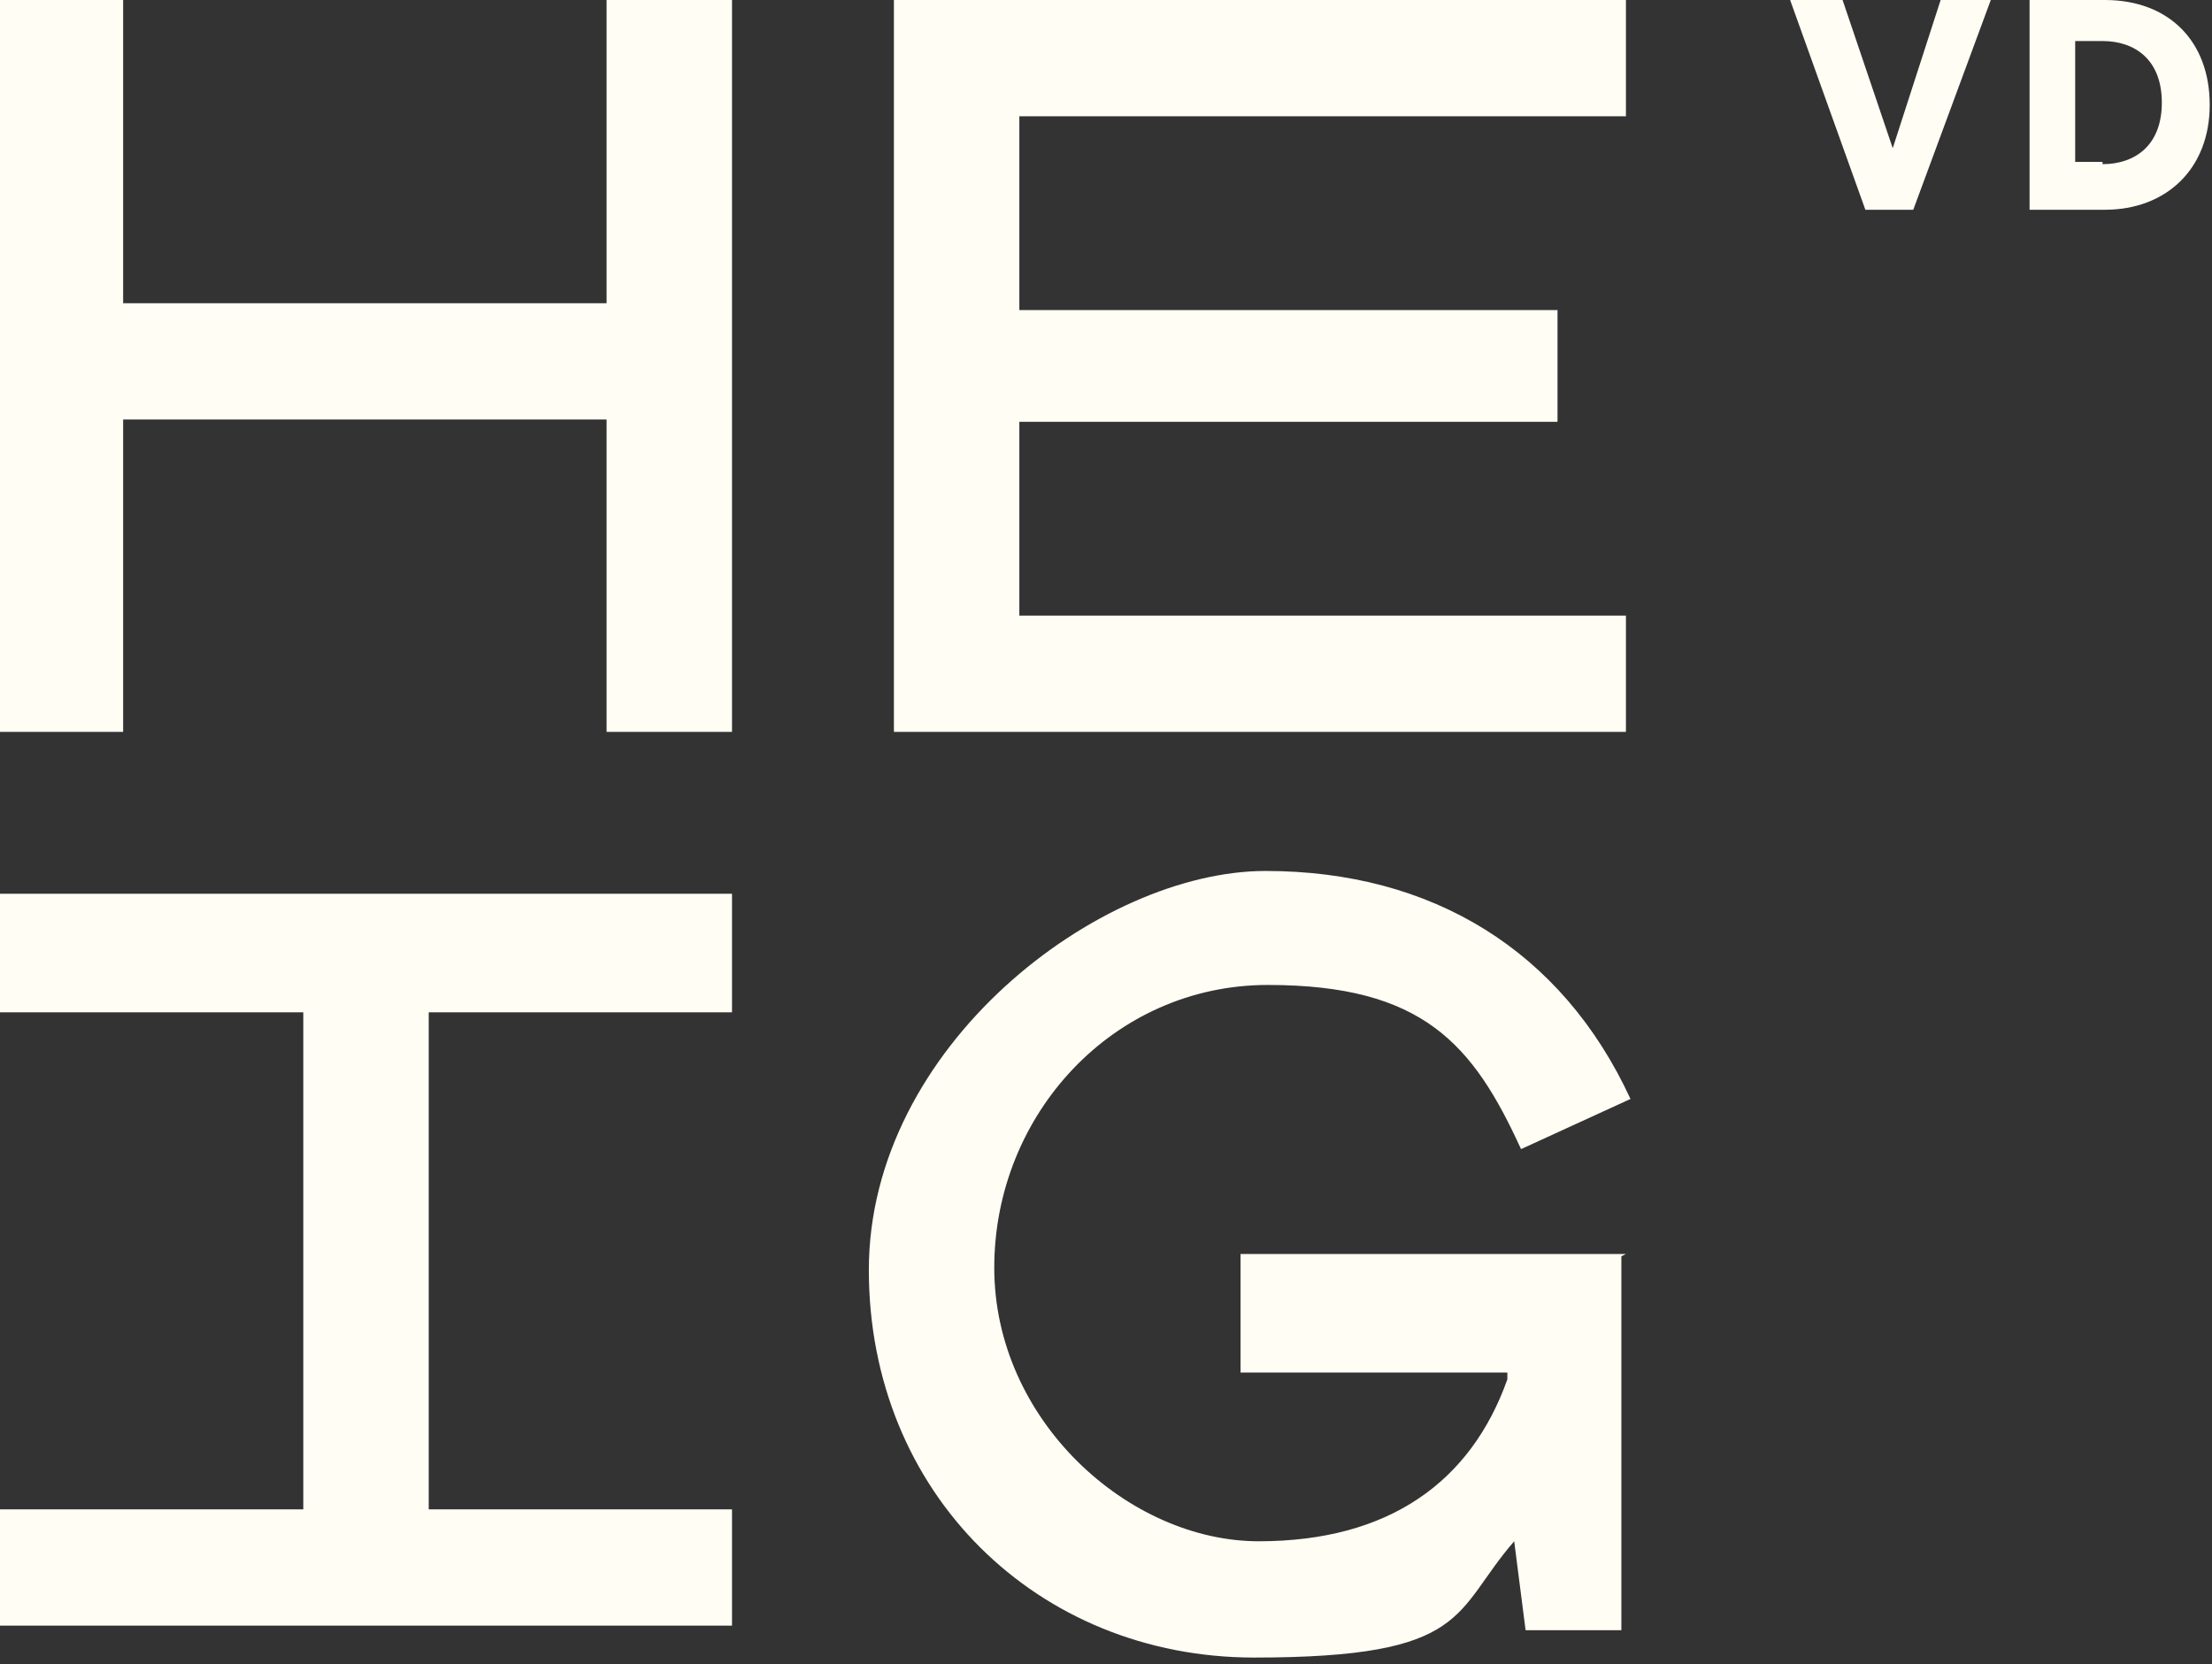 <?xml version="1.0" encoding="UTF-8"?>
<svg xmlns="http://www.w3.org/2000/svg" version="1.1" viewBox="0 0 97 73">
  <rect x="0" y="0" width="97" height="73" fill="#333333" stroke="none"/>
  <defs>
    <style>
      .cls-1 {
        fill: #fffdf4;
      }
    </style>
  </defs>
  <!-- Generator: Adobe Illustrator 28.7.1, SVG Export Plug-In . SVG Version: 1.2.0 Build 142)  -->
  <g>
    <g id="Calque_1">
      <g id="Calque_2-2">
        <path class="cls-1" d="M71.3,55h-16.9v5.2h11.7v.3c-1.6,4.5-5.2,7.1-10.9,7.1s-11.6-5.3-11.6-12,5.2-12.4,12-12.4,9,2.6,11.1,7.2l4.8-2.2c-3-6.5-8.7-10-16-10s-17.4,7.7-17.4,17.5,7.4,17,16.9,17,8.7-2,11.4-5.1l.5,3.9h4.2v-16.1s0,0,0,0v-.3h0Z"/>
        <polygon class="cls-1" points="71.3 27 44.7 27 44.7 18.5 68.3 18.5 68.3 13.6 44.7 13.6 44.7 5.1 71.3 5.1 71.3 0 39.2 0 39.2 32.1 71.3 32.1 71.3 27"/>
        <polygon class="cls-1" points="26.6 13.3 5.4 13.3 5.4 0 0 0 0 32.1 5.4 32.1 5.4 18.4 26.6 18.4 26.6 32.1 32.1 32.1 32.1 0 26.6 0 26.6 13.3"/>
        <polygon class="cls-1" points="18.8 66.2 18.8 44.4 32.1 44.4 32.1 39.2 0 39.2 0 44.4 13.3 44.4 13.3 66.2 0 66.2 0 71.3 32.1 71.3 32.1 66.2 18.8 66.2"/>
        <path class="cls-1" d="M85.1,0h2.2l-3.4,9.2h-2.1L78.5,0h2.3l2.2,6.5L85.1,0Z"/>
        <path class="cls-1" d="M89,9.2V0h3.3C95.1,0,96.9,1.8,96.9,4.6s-1.9,4.6-4.6,4.6h-3.3,0ZM92.2,7.2c1.4,0,2.6-.8,2.6-2.7s-1.2-2.7-2.6-2.7h-1.2v5.3h1.2Z"/>
      </g>
    </g>
  </g>
</svg>
